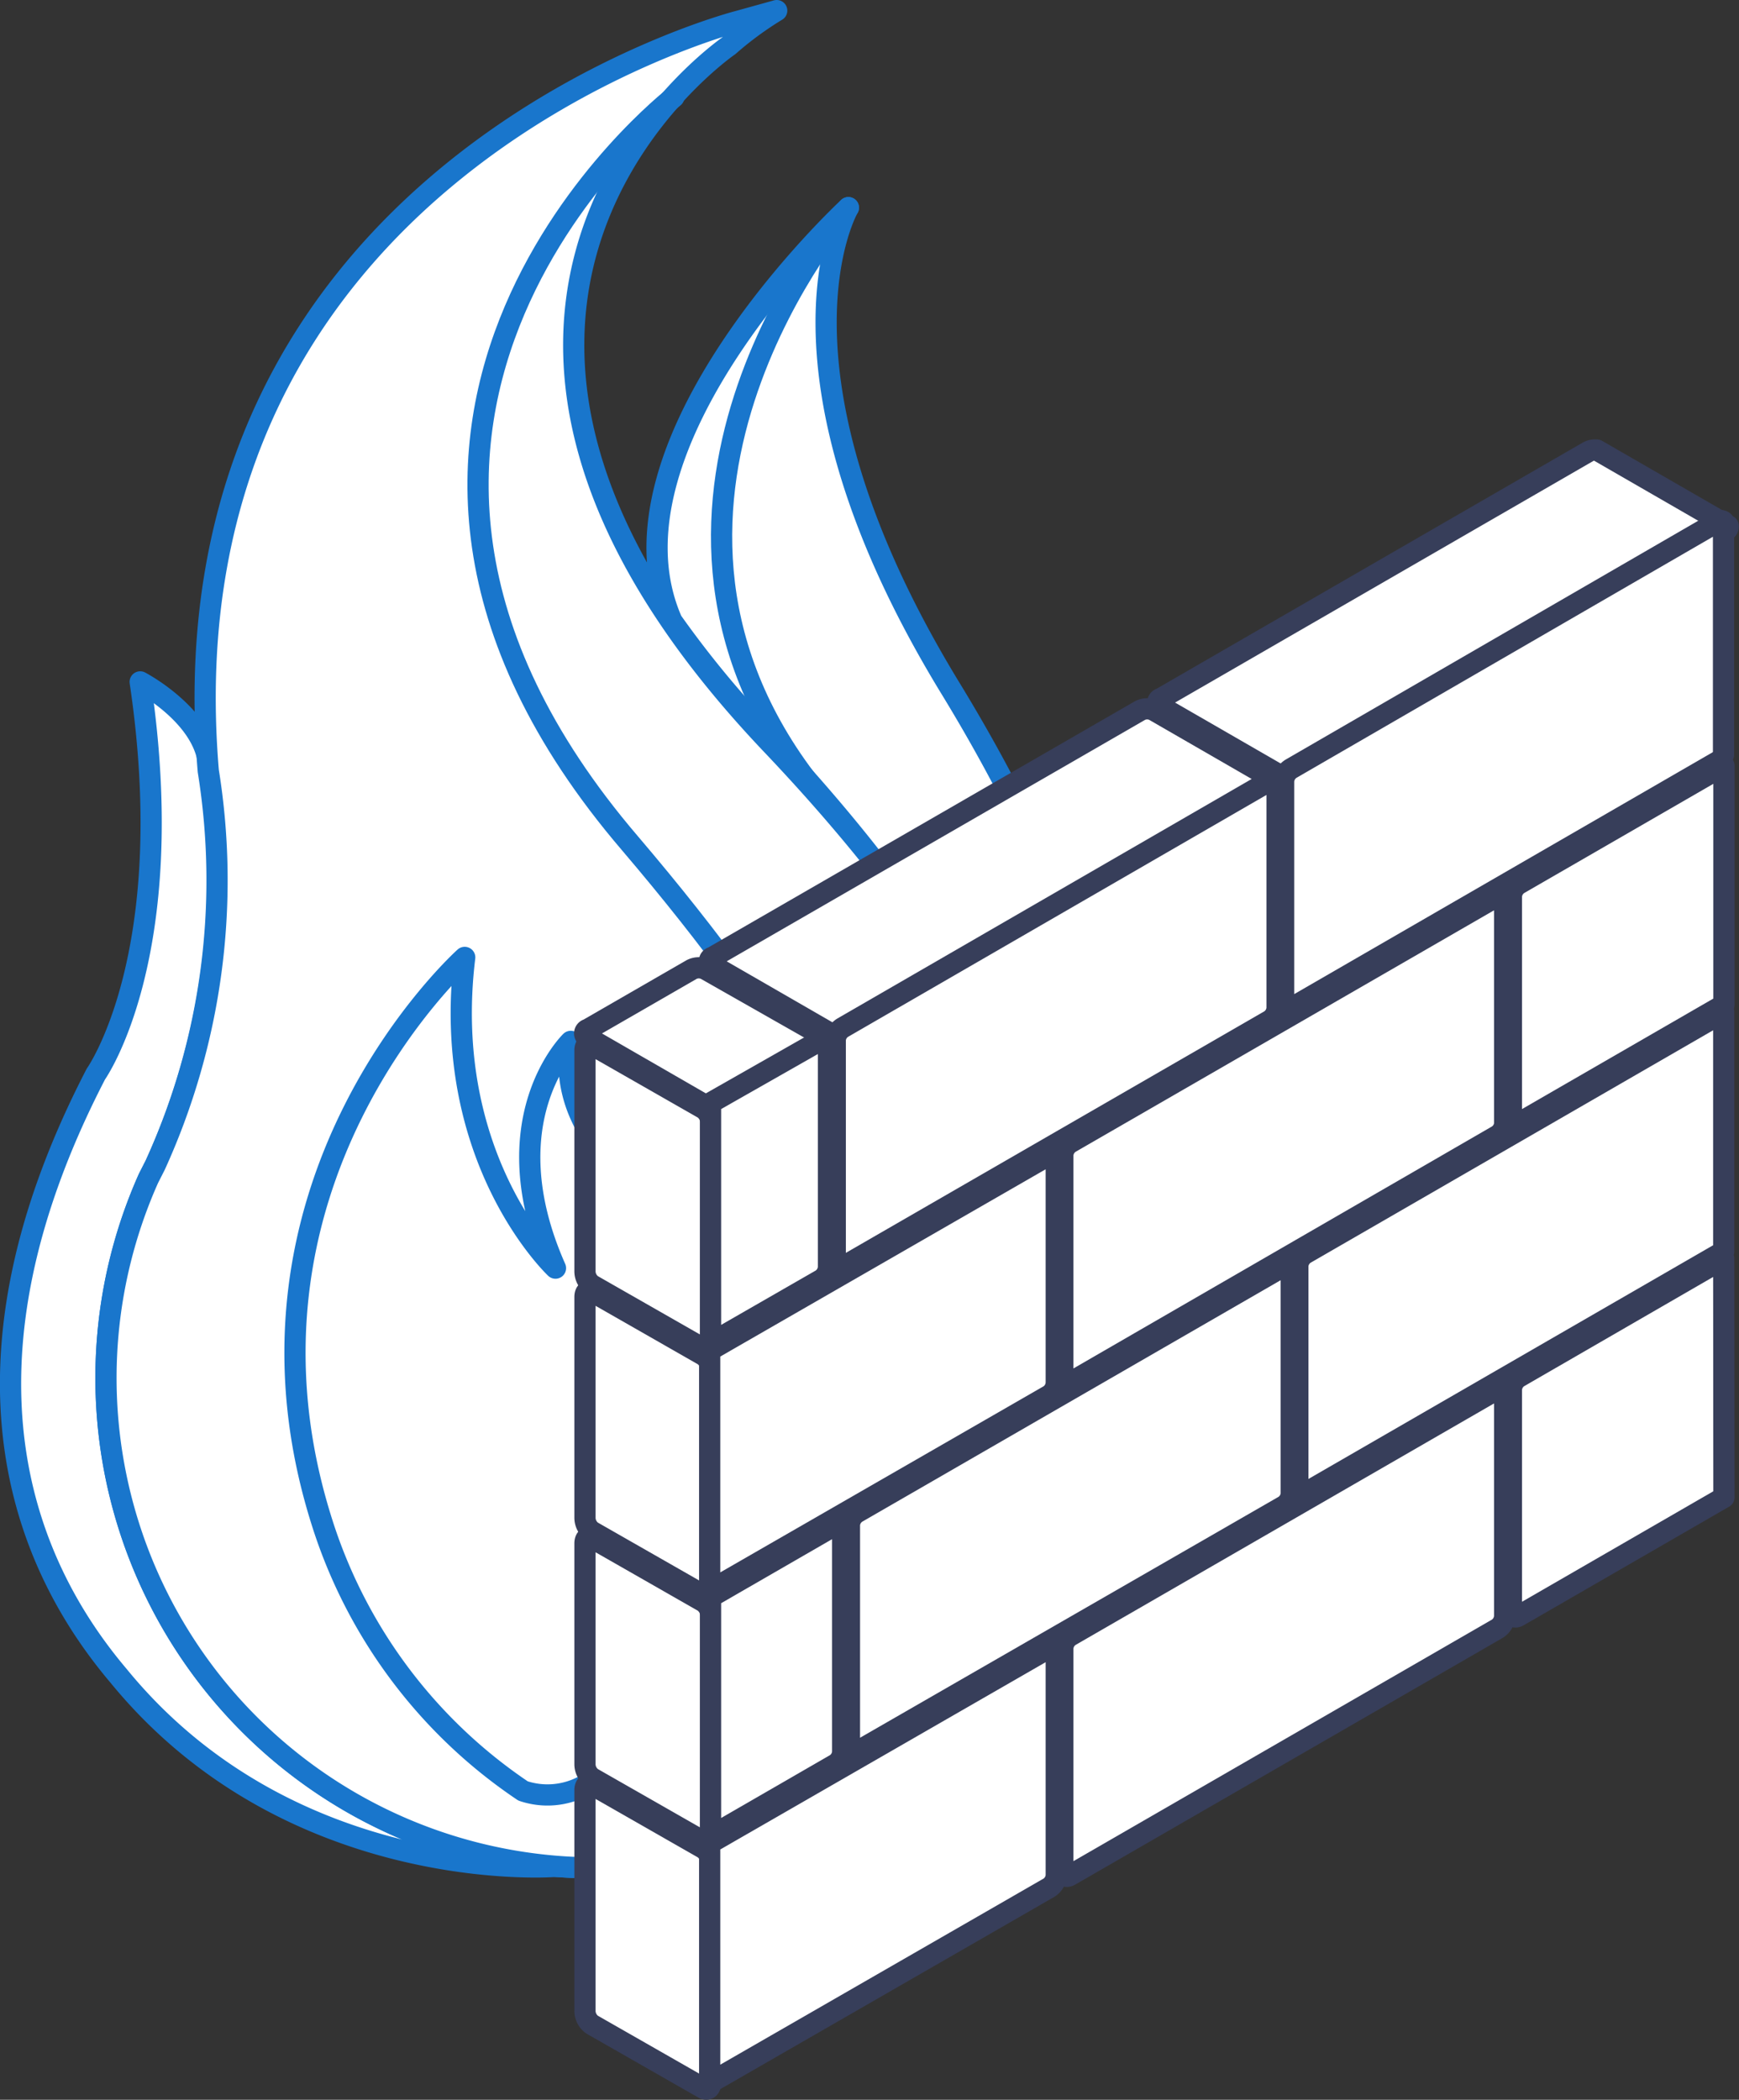 <svg xmlns="http://www.w3.org/2000/svg" width="81.99" height="99" viewBox="0 0 81.99 99">
  <rect x="0" y="0" width="81.99" height="99" fill="#333333" stroke="none"/>
  <title>icon-green-fire-black-wall</title>
  <g id="Layer_2" data-name="Layer 2">
    <g id="Benefits_-_1200" data-name="Benefits - 1200">
      <g id="Better_Way" data-name="Better Way">
        <g id="Protect">
          <g id="firewall_-_med" data-name="firewall - med">
            <g>
              <path d="M26.12,88s-12.43.94-20.54-9C1,73.59-2.6,64.4,4.52,50.64c0,0,4-5.62,2.09-18.49,0,0,3.22,1.68,3.24,4.15l0-.26,0,.26A32.39,32.39,0,0,1,7.32,54.93L7,55.56A23.1,23.1,0,0,0,28.08,88.07Z" style="fill: #fff;stroke: #1976CC;stroke-linecap: round;stroke-linejoin: round"/>
              <g>
                <path d="M27.79,88S42.63,88.55,50,74.74l0,0c4.05-7.5,7.43-21.66-5.22-42.34C35.61,17.34,40,9.79,40,9.79s-12,11.1-8.32,19.49h0a47.52,47.52,0,0,0,4.36,5.3c10.23,10.86,14.85,20.6,14.84,30A23.35,23.35,0,0,1,27.79,88" style="fill: #fff;stroke: #1976CC;stroke-linecap: round;stroke-linejoin: round"/>
                <path d="M40,9.79S28,23.51,38,36.74" style="fill: none;stroke: #1976CC;stroke-linecap: round;stroke-linejoin: round"/>
              </g>
              <g>
                <path d="M51.2,64.83c0-9.32-4.62-19-14.84-29.75-19.71-20.76-2-32.92-2-32.92A16,16,0,0,1,36.62.5L34.82,1s-27.39,7-25,35.35A32.39,32.39,0,0,1,7.32,54.93L7,55.56A23.1,23.1,0,0,0,28.08,88.07,23.25,23.25,0,0,0,51.2,64.83" style="fill: #fff;stroke: #1976CC;stroke-linecap: round;stroke-linejoin: round"/>
                <path d="M33,87.55c10.13-2.88,11.21-16.54,10-24-1.2-7.17-5.54-14.68-13.29-23.78C12.45,19.61,31.77,4.58,31.77,4.58" style="fill: none;stroke: #1976CC;stroke-linecap: round;stroke-linejoin: round"/>
                <path d="M27.5,84.21s13.26-7.83,5.55-21c0,0-3.33-5.13-2.52-9.33l-.69,1.68s-3.59-2.35-2.93-6.46c0,0-3.82,3.69-.72,10.69,0,0-5.44-5.11-4.28-14.65,0,0-12,10.74-6.61,27a23.94,23.94,0,0,0,9.36,12.3A3.61,3.61,0,0,0,27.5,84.21Z" style="fill: none;stroke: #1976CC;stroke-linecap: round;stroke-linejoin: round"/>
              </g>
            </g>
            <g>
              <g>
                <path d="M39.07,49.44l-4.89,2.82a.74.74,0,0,1-.67,0l-5.79-3.34a.2.2,0,0,1,0-.39l4.89-2.82a.74.74,0,0,1,.67,0L39.07,49A.2.2,0,0,1,39.07,49.44Z" style="fill: #fff;stroke: #373e5a;stroke-linecap: round;stroke-linejoin: round"/>
                <path d="M60.21,37.23,40.06,48.86a.74.74,0,0,1-.67,0L33.6,45.52a.2.2,0,0,1,0-.39L53.75,33.5a.74.74,0,0,1,.67,0l5.79,3.34A.2.2,0,0,1,60.21,37.23Z" style="fill: #fff;stroke: #373e5a;stroke-linecap: round;stroke-linejoin: round"/>
                <path d="M81.48,24.79a.21.21,0,0,1-.13.23L61.2,36.66a.74.74,0,0,1-.67,0l-5.79-3.34a.2.2,0,0,1,0-.39L74.89,21.29a.71.71,0,0,1,.4-.07Z" style="fill: #fff;stroke: #373e5a;stroke-linecap: round;stroke-linejoin: round"/>
              </g>
              <g>
                <path d="M33.17,63.59l-5.25-3a.8.8,0,0,1-.34-.64V49.52c0-.25.15-.36.34-.25l5.25,3a.8.8,0,0,1,.34.64V63.33C33.5,63.58,33.35,63.69,33.17,63.59Z" style="fill: #fff;stroke: #373e5a;stroke-linecap: round;stroke-linejoin: round"/>
                <path d="M33.17,75.21l-5.25-3a.8.8,0,0,1-.34-.64V61.15c0-.25.15-.36.34-.25l5.25,3a.8.8,0,0,1,.34.64V75C33.5,75.2,33.35,75.32,33.17,75.21Z" style="fill: #fff;stroke: #373e5a;stroke-linecap: round;stroke-linejoin: round"/>
                <path d="M33.17,86.83l-5.25-3a.8.8,0,0,1-.34-.64V72.77c0-.25.15-.36.34-.25l5.25,3a.8.8,0,0,1,.34.64V86.58C33.5,86.83,33.35,86.94,33.17,86.83Z" style="fill: #fff;stroke: #373e5a;stroke-linecap: round;stroke-linejoin: round"/>
                <path d="M33.17,98.46l-5.25-3a.8.8,0,0,1-.34-.64V84.4c0-.25.15-.36.34-.25l5.25,3a.8.8,0,0,1,.34.64V98.21C33.5,98.45,33.35,98.57,33.17,98.46Z" style="fill: #fff;stroke: #373e5a;stroke-linecap: round;stroke-linejoin: round"/>
              </g>
              <g>
                <path d="M39.72,59.74,59.87,48.11a.74.74,0,0,0,.34-.58V37c0-.21-.15-.3-.34-.19L39.72,48.46a.74.74,0,0,0-.34.58V59.55C39.38,59.77,39.53,59.85,39.72,59.74Z" style="fill: #fff;stroke: #373e5a;stroke-linecap: round;stroke-linejoin: round"/>
                <path d="M60.86,47.54,81,35.9a.71.71,0,0,0,.26-.31v-11a.21.21,0,0,0-.26,0L60.86,36.25a.74.74,0,0,0-.34.58V47.34C60.52,47.56,60.67,47.65,60.86,47.54Z" style="fill: #fff;stroke: #373e5a;stroke-linecap: round;stroke-linejoin: round"/>
                <path d="M71.26,42.26V52.77c0,.21.15.3.34.19l9.68-5.59V36.09L71.6,41.68A.74.74,0,0,0,71.26,42.26Z" style="fill: #fff;stroke: #373e5a;stroke-linecap: round;stroke-linejoin: round"/>
                <path d="M61.53,70.4,81.27,59V47.71L61.53,59.11a.74.74,0,0,0-.34.58V70.21C61.19,70.42,61.34,70.51,61.53,70.4Z" style="fill: #fff;stroke: #373e5a;stroke-linecap: round;stroke-linejoin: round"/>
                <path d="M70.94,53V42.44c0-.21-.15-.3-.34-.19L50.45,53.88a.74.74,0,0,0-.34.58V65c0,.21.15.3.34.19L70.6,53.54A.74.74,0,0,0,70.94,53Z" style="fill: #fff;stroke: #373e5a;stroke-linecap: round;stroke-linejoin: round"/>
                <path d="M40.39,71.32a.74.74,0,0,0-.34.58V82.41c0,.21.15.3.34.19L60.54,71a.74.74,0,0,0,.34-.58V59.88c0-.21-.15-.3-.34-.19Z" style="fill: #fff;stroke: #373e5a;stroke-linecap: round;stroke-linejoin: round"/>
                <path d="M39.73,82.6V72.09c0-.21-.15-.3-.34-.19l-5.89,3.4V86.58l5.89-3.4A.74.74,0,0,0,39.73,82.6Z" style="fill: #fff;stroke: #373e5a;stroke-linecap: round;stroke-linejoin: round"/>
                <path d="M70.6,65.5,50.45,77.13a.74.74,0,0,0-.34.58V88.23c0,.21.15.3.34.19L70.6,76.79a.74.74,0,0,0,.34-.58V65.69C70.94,65.48,70.79,65.39,70.6,65.5Z" style="fill: #fff;stroke: #373e5a;stroke-linecap: round;stroke-linejoin: round"/>
                <path d="M81.27,59.34,71.6,64.93a.74.74,0,0,0-.34.58V76c0,.21.15.3.34.19l9.68-5.59Z" style="fill: #fff;stroke: #373e5a;stroke-linecap: round;stroke-linejoin: round"/>
                <path d="M49.46,77.7l-16,9.21V98.21l16-9.21a.74.74,0,0,0,.34-.58V77.9C49.8,77.68,49.65,77.6,49.46,77.7Z" style="fill: #fff;stroke: #373e5a;stroke-linecap: round;stroke-linejoin: round"/>
                <path d="M49.8,65.16V54.65c0-.21-.15-.3-.34-.19l-16,9.21V75l16-9.21A.74.74,0,0,0,49.8,65.16Z" style="fill: #fff;stroke: #373e5a;stroke-linecap: round;stroke-linejoin: round"/>
                <path d="M39.06,59.74V49.22c0-.21-.15-.3-.34-.19L33.5,52V63.33l5.22-3A.74.74,0,0,0,39.06,59.74Z" style="fill: #fff;stroke: #373e5a;stroke-linecap: round;stroke-linejoin: round"/>
              </g>
            </g>
          </g>
        </g>
      </g>
    </g>
  </g>
</svg>
